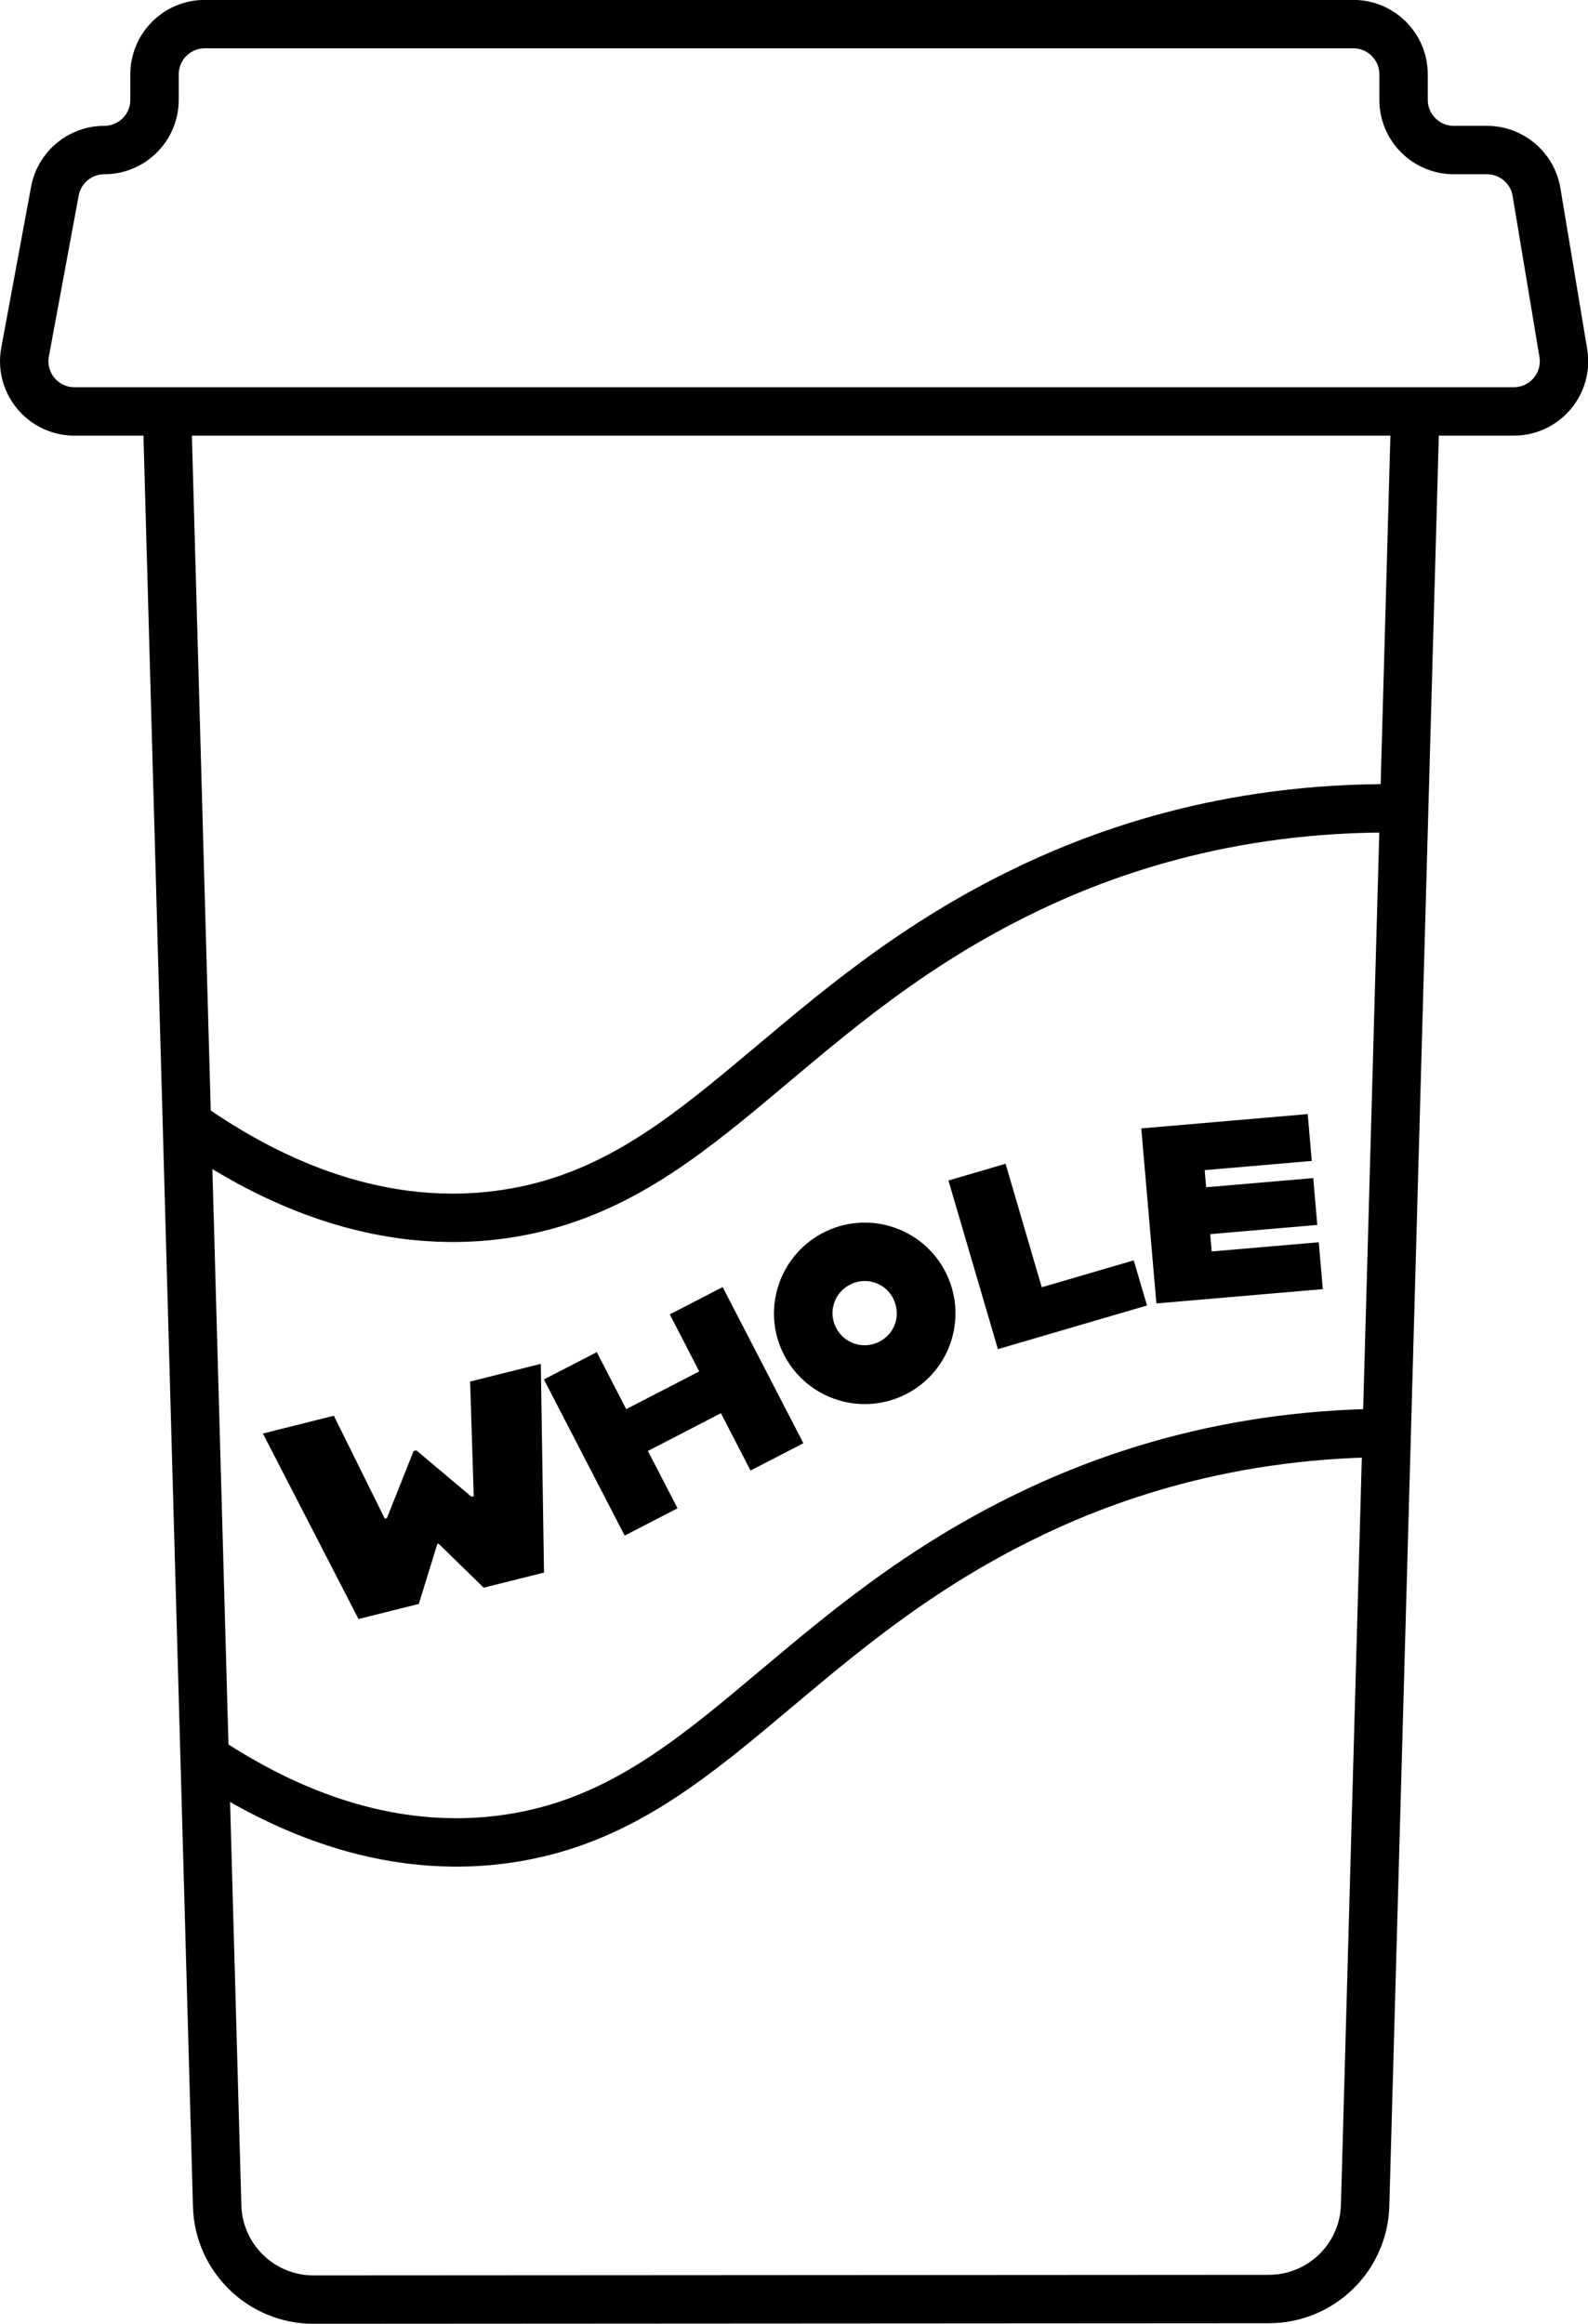 <?xml version="1.0" encoding="UTF-8"?>
<svg id="Layer_2" data-name="Layer 2" xmlns="http://www.w3.org/2000/svg" viewBox="0 0 164.02 240.04">
  <defs>
    <style>
      .cls-1 {
        fill: none;
        stroke: #000;
        stroke-miterlimit: 10;
        stroke-width: 5px;
      }
    </style>
  </defs>
  <g id="Layer_1-2" data-name="Layer 1">
    <g>
      <path class="cls-1" d="M156.33,42.5H7.69c-3.24,0-5.69-2.94-5.1-6.13l3.08-16.63c.46-2.46,2.6-4.24,5.1-4.24h0c2.86,0,5.19-2.32,5.19-5.19v-2.63c0-2.86,2.32-5.19,5.19-5.19h118.63c2.86,0,5.19,2.32,5.19,5.19v2.63c0,2.86,2.32,5.19,5.19,5.19h3.42c2.54,0,4.7,1.83,5.12,4.33l2.77,16.63c.53,3.16-1.91,6.04-5.12,6.04Z"/>
      <path class="cls-1" d="M146.18,42.53l-5.18,185.28c-.15,5.38-4.56,9.67-9.94,9.67l-98.68.06c-5.39,0-9.8-4.29-9.95-9.67l-5.21-186.41"/>
    </g>
    <path class="cls-1" d="M19.95,116.5c6.75,4.64,18,10.71,31.47,9,20.36-2.58,28.94-20.79,53.36-33,8.43-4.22,21.71-9.2,39.68-9"/>
    <path class="cls-1" d="M20.32,181.02c6.75,4.64,18,10.71,31.47,9,20.36-2.58,28.94-20.79,53.36-33,8.43-4.22,21.71-9.2,39.68-9"/>
    <g>
      <path d="M27.18,148.07l7.3-1.83,5.26,10.62.23-.06,2.75-6.91.29-.07,5.69,4.79.23-.06-.37-11.84,7.3-1.83.33,21.56-6.23,1.56-4.67-4.55-.12.03-1.91,6.2-6.23,1.56-9.88-19.17Z"/>
      <path d="M74.64,132.95l8.34,16.13-5.46,2.82-3.06-5.92-7.54,3.9,3.06,5.92-5.46,2.82-8.34-16.13,5.46-2.82,3.04,5.89,7.54-3.9-3.04-5.89,5.46-2.82Z"/>
      <path d="M80.83,139.65c-2.2-4.67-.18-10.26,4.51-12.47,4.67-2.2,10.26-.18,12.45,4.48,2.21,4.7.2,10.28-4.47,12.48-4.7,2.21-10.28.2-12.49-4.5ZM92.3,134.22c-.78-1.66-2.73-2.36-4.39-1.58-1.68.79-2.39,2.75-1.61,4.4.79,1.68,2.75,2.39,4.43,1.6,1.66-.78,2.36-2.73,1.57-4.42Z"/>
      <path d="M117.1,130.19l1.37,4.66-15.4,4.51-5.11-17.42,5.9-1.73,3.74,12.76,9.5-2.78Z"/>
      <path d="M124.43,120.88l.15,1.76,11.06-.95.42,4.84-11.06.95.15,1.79,11.06-.95.42,4.84-17.19,1.48-1.56-18.08,17.19-1.48.42,4.84-11.06.95Z"/>
    </g>
  </g>
</svg>
